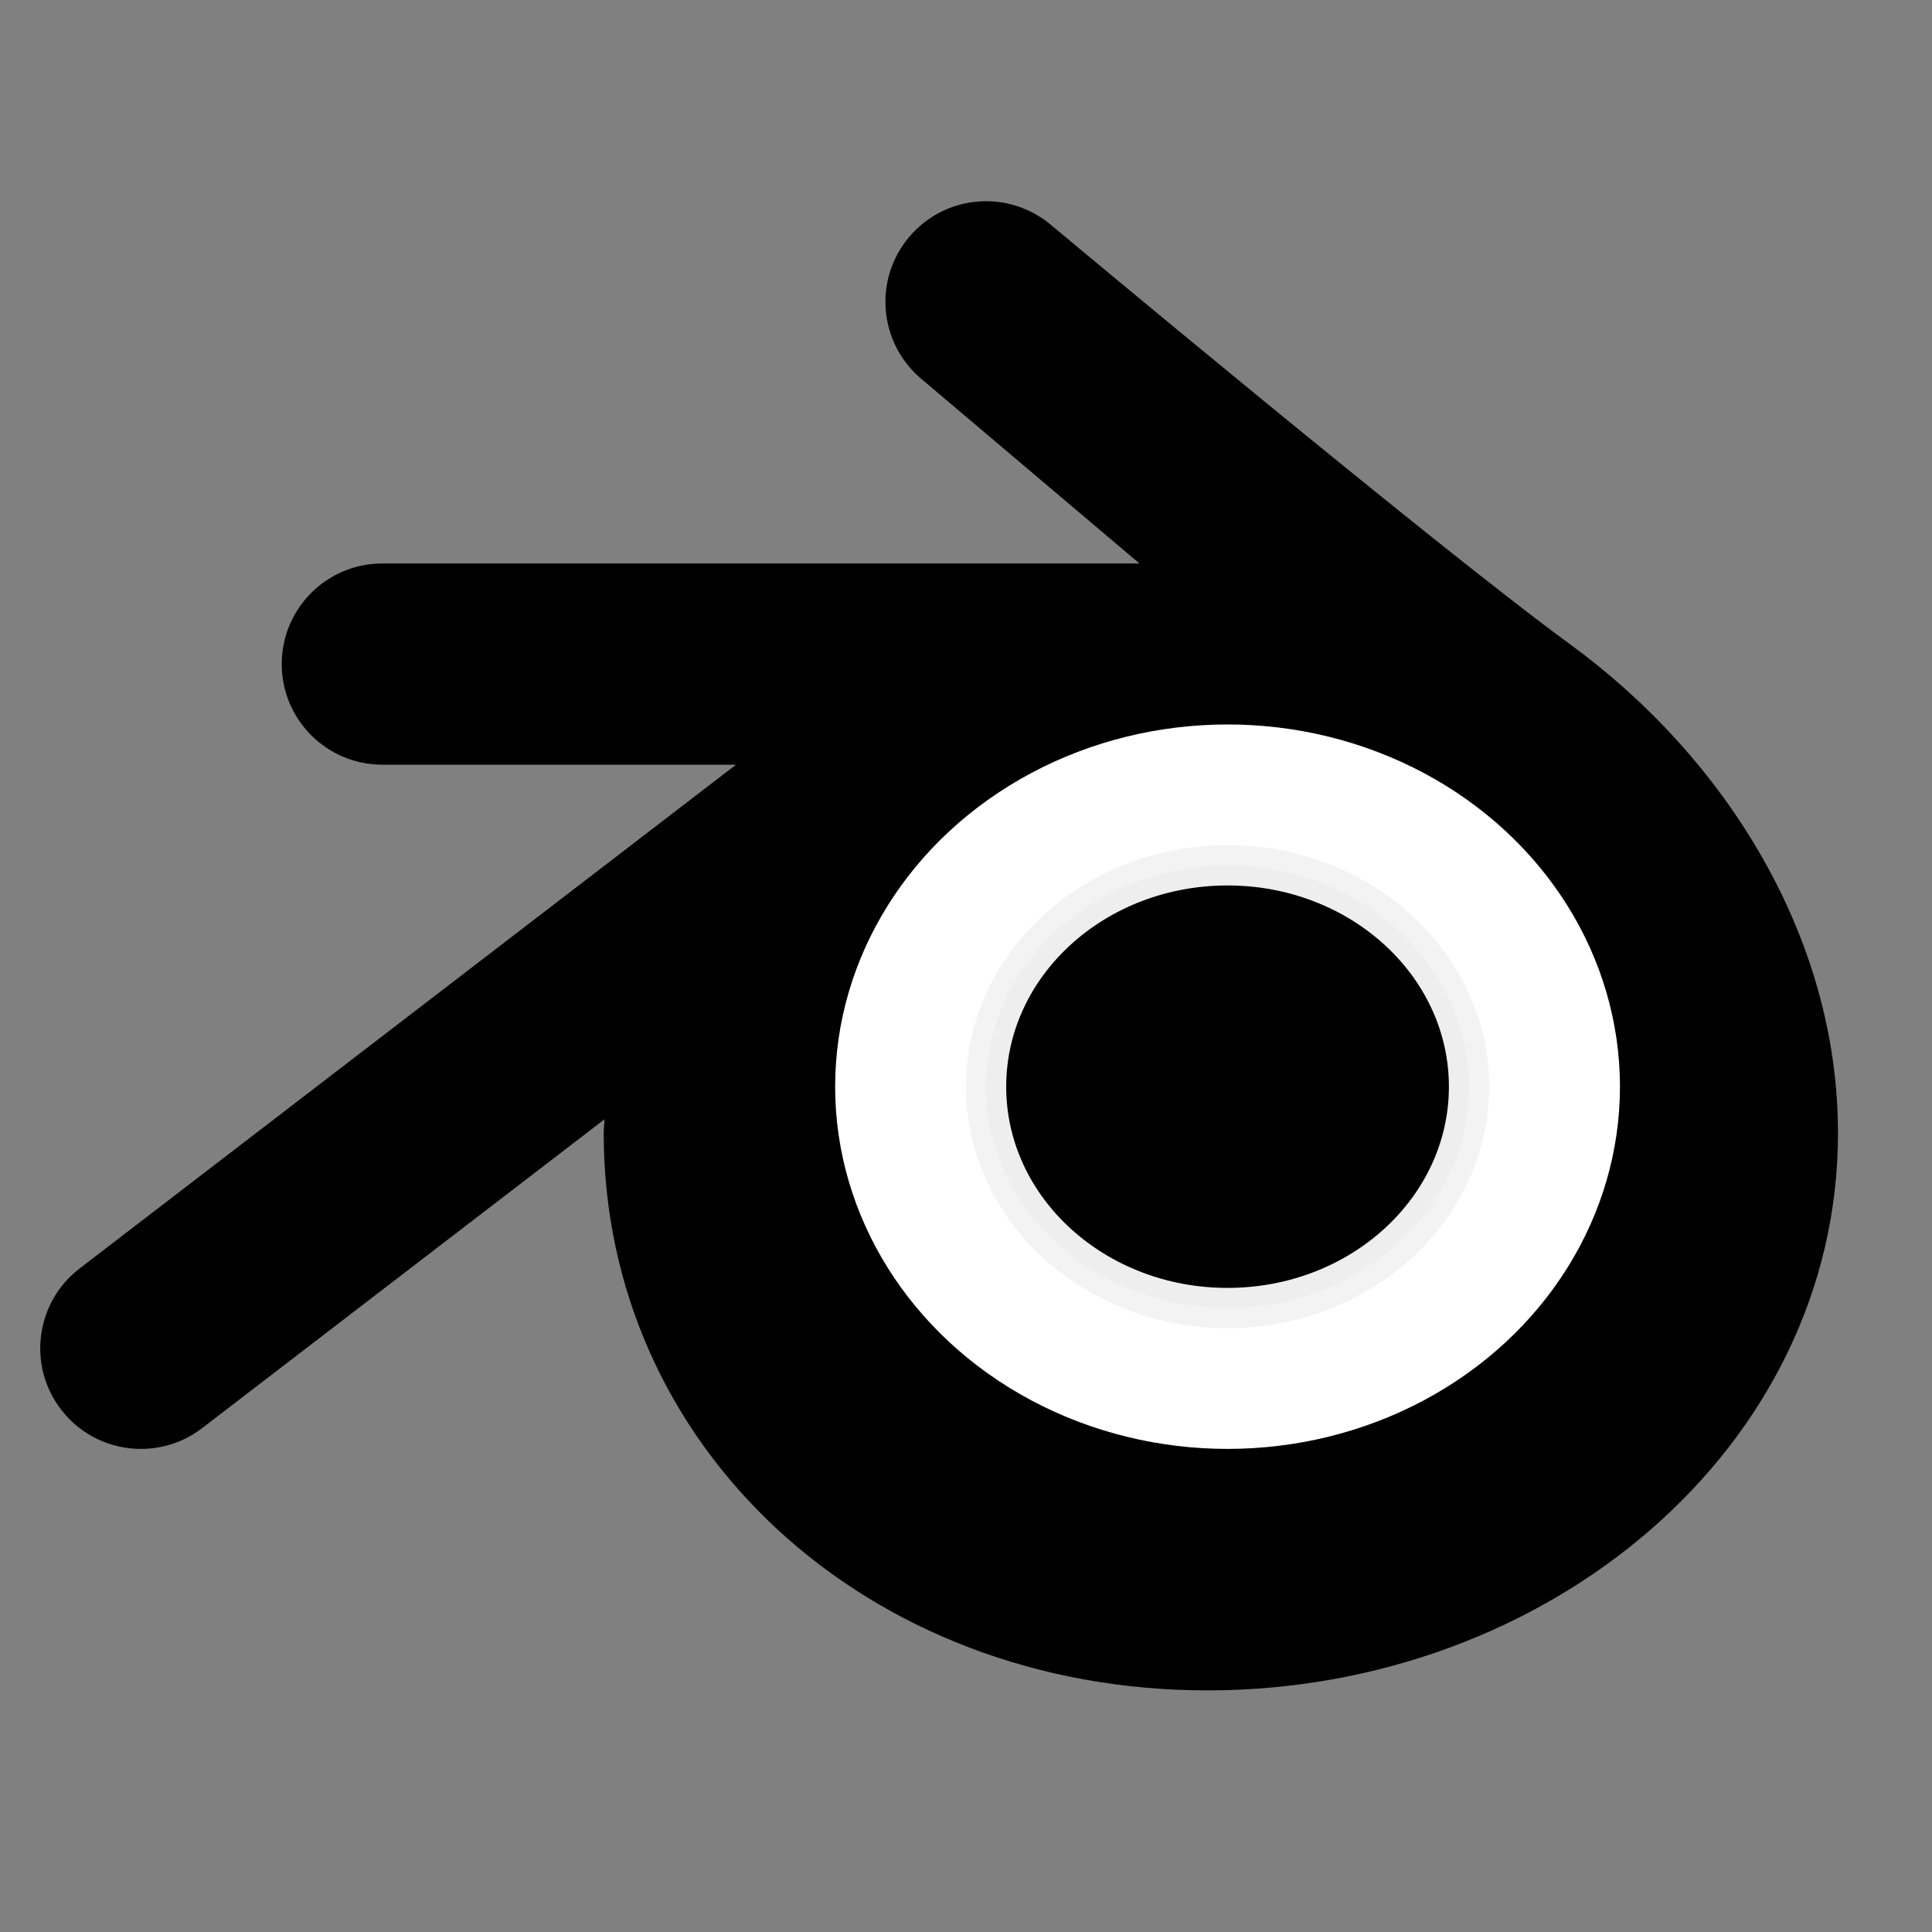 <svg xmlns="http://www.w3.org/2000/svg" xmlns:xlink="http://www.w3.org/1999/xlink" viewBox="0,0,256,256" width="48px" height="48px" fill-rule="nonzero"><rect x="0" y="0" width="256" height="256" fill="#808080" stroke="none"/><defs><linearGradient x1="1" y1="23.5" x2="45.667" y2="23.5" gradientUnits="userSpaceOnUse" id="color-1"><stop offset="0" stop-color="#000000"></stop><stop offset="1" stop-color="#000000"></stop></linearGradient></defs><g fill="none" fill-rule="nonzero" stroke="none" stroke-width="1" stroke-linecap="butt" stroke-linejoin="miter" stroke-miterlimit="10" stroke-dasharray="" stroke-dashoffset="0" font-family="none" font-weight="none" font-size="none" text-anchor="none" style="mix-blend-mode: normal"><g transform="scale(5.333,5.333)"><path d="M39,16c-3.388,-2.473 -12.885,-10.409 -12.885,-10.409c-1.055,-0.892 -2.632,-0.76 -3.523,0.294c-0.893,1.054 -0.761,2.631 0.293,3.523l5.426,4.592h-18.811c-1.381,0 -2.5,1.119 -2.5,2.5c0,1.381 1.119,2.5 2.5,2.5h8.787l-16.309,12.517c-1.095,0.841 -1.302,2.41 -0.461,3.505c0.492,0.642 1.234,0.978 1.985,0.978c0.531,0 1.066,-0.168 1.521,-0.517l9.996,-7.672c-0.003,0.116 -0.019,0.227 -0.019,0.343c0,7.817 6.532,13.846 15,13.846c8.468,0 15.667,-6.029 15.667,-13.846c0,-4.879 -2.791,-9.324 -6.667,-12.154z" fill="url(#color-1)"></path><ellipse cx="30.5" cy="27" rx="9.75" ry="9" fill="#ffffff"></ellipse><path d="M30.5,18c5.385,0 9.75,4.029 9.75,9c0,4.971 -4.365,9 -9.75,9c-5.385,0 -9.75,-4.029 -9.75,-9c0,-4.971 4.365,-9 9.75,-9M30.5,17.5c-5.652,0 -10.25,4.262 -10.25,9.5c0,5.238 4.598,9.5 10.25,9.5c5.652,0 10.25,-4.262 10.25,-9.5c0,-5.238 -4.598,-9.5 -10.25,-9.5z" fill="#000000" opacity="0.07"></path><path d="M30.5,17.5c5.652,0 10.25,4.262 10.25,9.5c0,5.238 -4.598,9.5 -10.25,9.5c-5.652,0 -10.25,-4.262 -10.25,-9.5c0,-5.238 4.598,-9.5 10.25,-9.5M30.5,17c-5.928,0 -10.75,4.486 -10.75,10c0,5.514 4.822,10 10.75,10c5.928,0 10.75,-4.486 10.75,-10c0,-5.514 -4.822,-10 -10.75,-10z" fill="#000000" opacity="0.05"></path><ellipse cx="30.5" cy="27" rx="5.5" ry="5" fill="#000000"></ellipse><path d="M30.5,21.5c3.308,0 6,2.467 6,5.5c0,3.033 -2.692,5.5 -6,5.5c-3.308,0 -6,-2.467 -6,-5.5c0,-3.033 2.692,-5.5 6,-5.5M30.5,21c-3.584,0 -6.5,2.692 -6.5,6c0,3.308 2.916,6 6.5,6c3.584,0 6.5,-2.692 6.5,-6c0,-3.308 -2.916,-6 -6.5,-6z" fill="#000000" opacity="0.05"></path><path d="M30.5,22c3.038,0 5.5,2.239 5.5,5c0,2.761 -2.462,5 -5.5,5c-3.038,0 -5.5,-2.239 -5.5,-5c0,-2.761 2.462,-5 5.5,-5M30.5,21.5c-3.308,0 -6,2.467 -6,5.5c0,3.033 2.692,5.5 6,5.5c3.308,0 6,-2.467 6,-5.5c0,-3.033 -2.692,-5.5 -6,-5.5z" fill="#000000" opacity="0.07"></path></g></g></svg>